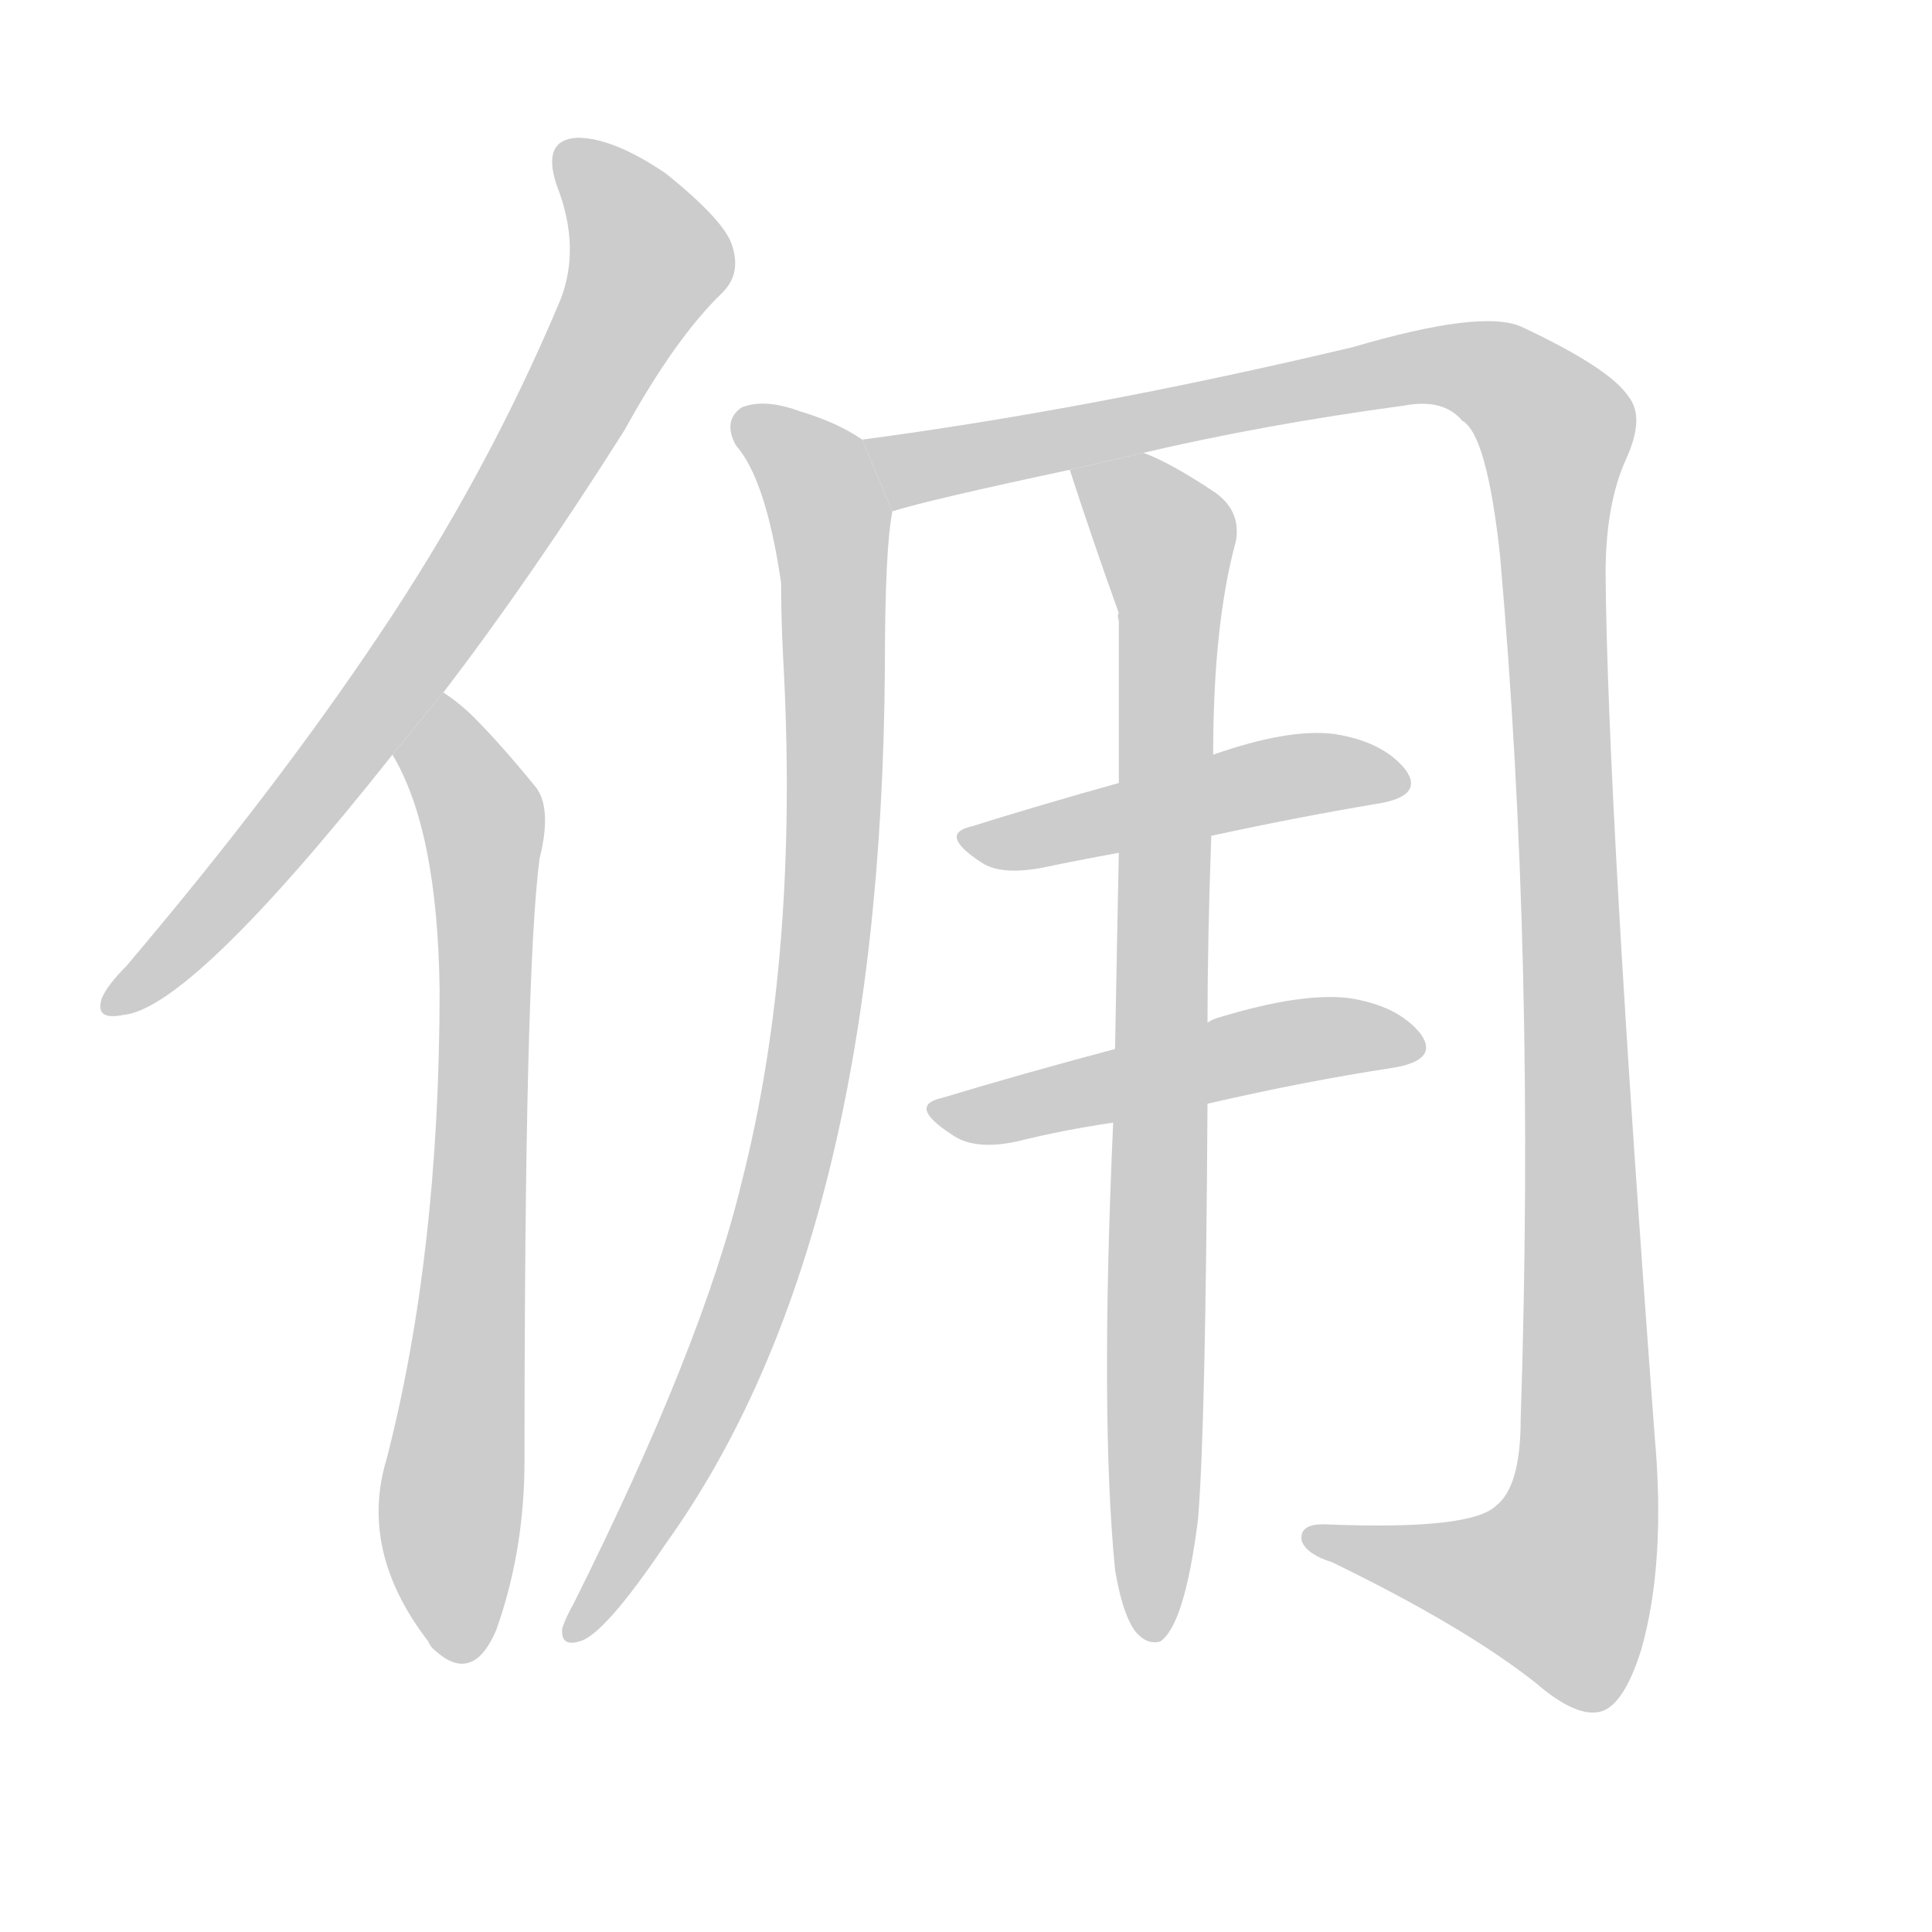 <!--
AnimCJK 2016-2018 Copyright Francois Mizessyn, http://gooo.free.fr/animCJK/
Derived from:
    MakeMeAHanzi project - https://github.com/skishore/makemeahanzi
    Arphic PL KaitiM GB - https://apps.ubuntu.com/cat/applications/precise/fonts-arphic-gkai00mp/
    Arphic PL UKai - https://apps.ubuntu.com/cat/applications/fonts-arphic-ukai/
You can redistribute and/or modify this file under the terms of the Arphic Public License
as published by Arphic Technology Co., Ltd.
You should have received a copy of this license (the directory "APL") along with this file;
if not, see http://ftp.gnu.org/non-gnu/chinese-fonts-truetype/LICENSE.
-->
<svg id="z20323" class="acjk" version="1.1" viewBox="0 0 1024 1024" xmlns="http://www.w3.org/2000/svg" xmlns:xlink="http://www.w3.org/1999/xlink">
<style>
<![CDATA[
@keyframes z20323k {
	from {
		stroke:#ccc;
		stroke-dashoffset:3334;
	}
	1% {
		stroke:#c00;
		stroke-dashoffset:3334;
	}
	75% {
		stroke:#c00;
		stroke-dashoffset:0;
	}
	to {
		stroke:#000;
	}
}
#z20323 path[clip-path] {
	animation:z20323k 1s linear both;
	stroke-dasharray:3334;
	stroke-width:128;
	stroke-linecap:round;
	fill:none;
}
#z20323 path[clip-path="url(#z20323c1)"] {animation-delay:1s;}
#z20323 path[clip-path="url(#z20323c2)"] {animation-delay:2s;}
#z20323 path[clip-path="url(#z20323c3)"] {animation-delay:3s;}
#z20323 path[clip-path="url(#z20323c4)"] {animation-delay:4s;}
#z20323 path[clip-path="url(#z20323c5)"] {animation-delay:5s;}
#z20323 path[clip-path="url(#z20323c6)"] {animation-delay:6s;}
#z20323 path[clip-path="url(#z20323c7)"] {animation-delay:7s;}
#z20323 path {fill:#ccc;}
]]>
</style>
<path id="z20323d1" d="M235 367Q281 307 331 228Q358 179 383 155Q393 145 388 130Q384 117 353 92Q325 73 306 73Q287 74 295 98Q308 131 297 159Q258 252 200 338Q145 420 67 512Q57 522 54 529Q50 541 65 538Q101 535 208 400L235 367 Z"/>
<path id="z20323d2" d="M208 400Q232 440 233 525Q233 664 205 773Q190 822 227 870Q228 873 232 876Q251 892 263 864Q278 822 278 774Q278 515 286 455Q293 427 283 416Q265 394 251 380Q244 373 235 367L208 400 Z"/>
<path id="z20323d3" d="M457 233Q444 224 424 218Q405 211 393 216Q383 223 390 236Q406 254 414 309Q414 327 415 347Q424 506 393 627Q372 714 304 850Q300 857 298 863Q297 873 307 870Q320 867 353 818Q467 659 469 354Q469 291 473 271L457 233 Z"/>
<path id="z20323d4" d="M606 240Q670 225 744 215Q765 211 775 223Q788 230 795 294Q814 508 806 752Q806 788 793 798Q780 811 704 808Q688 807 690 817Q693 824 706 828Q776 862 814 892Q836 911 849 907Q861 903 870 874Q883 828 877 761Q852 427 851 304Q851 267 862 243Q872 221 863 210Q853 195 806 173Q785 164 717 184Q578 217 457 233L473 271Q492 265 567 249L606 240 Z"/>
<path id="z20323d5" d="M642 443Q688 433 730 426Q755 422 745 408Q733 393 707 389Q683 386 643 400L593 415Q550 427 515 438Q497 442 520 457Q530 464 552 460Q571 456 593 452L642 443 Z"/>
<path id="z20323d6" d="M640 585Q692 573 738 566Q763 562 753 548Q741 533 715 529Q690 526 647 539Q643 540 640 542L591 556Q542 569 499 582Q481 586 504 601Q516 610 539 605Q563 599 590 595L640 585 Z"/>
<path id="z20323d7" d="M591 832Q595 856 602 865Q608 872 615 870Q628 861 635 805Q639 757 640 585L640 542Q640 499 642 443L643 400Q643 331 655 287Q658 271 644 261Q620 245 606 240L567 249Q579 286 593 325Q592 326 593 329Q593 368 593 415L593 452Q592 500 591 556L590 595Q583 751 591 832 Z"/>
<defs>
	<clipPath id="z20323c1"><use xlink:href="#z20323d1"/></clipPath>
	<clipPath id="z20323c2"><use xlink:href="#z20323d2"/></clipPath>
	<clipPath id="z20323c3"><use xlink:href="#z20323d3"/></clipPath>
	<clipPath id="z20323c4"><use xlink:href="#z20323d4"/></clipPath>
	<clipPath id="z20323c5"><use xlink:href="#z20323d5"/></clipPath>
	<clipPath id="z20323c6"><use xlink:href="#z20323d6"/></clipPath>
	<clipPath id="z20323c7"><use xlink:href="#z20323d7"/></clipPath>
</defs>
<path pathLength="3333" clip-path="url(#z20323c1)" d="M300 78L345 144L209 364L61 531"/>
<path pathLength="3333" clip-path="url(#z20323c2)" d="M235 375L257 436L240 877"/>
<path pathLength="3333" clip-path="url(#z20323c3)" d="M395 221L440 273L433 532L396 691L307 862"/>
<path pathLength="3333" clip-path="url(#z20323c4)" d="M467 238L762 193L827 234L837 815L817 862L700 816"/>
<path pathLength="3333" clip-path="url(#z20323c5)" d="M517 446L741 415"/>
<path pathLength="3333" clip-path="url(#z20323c6)" d="M498 587L749 554"/>
<path pathLength="3333" clip-path="url(#z20323c7)" d="M576 256L621 294L610 864"/>
</svg>